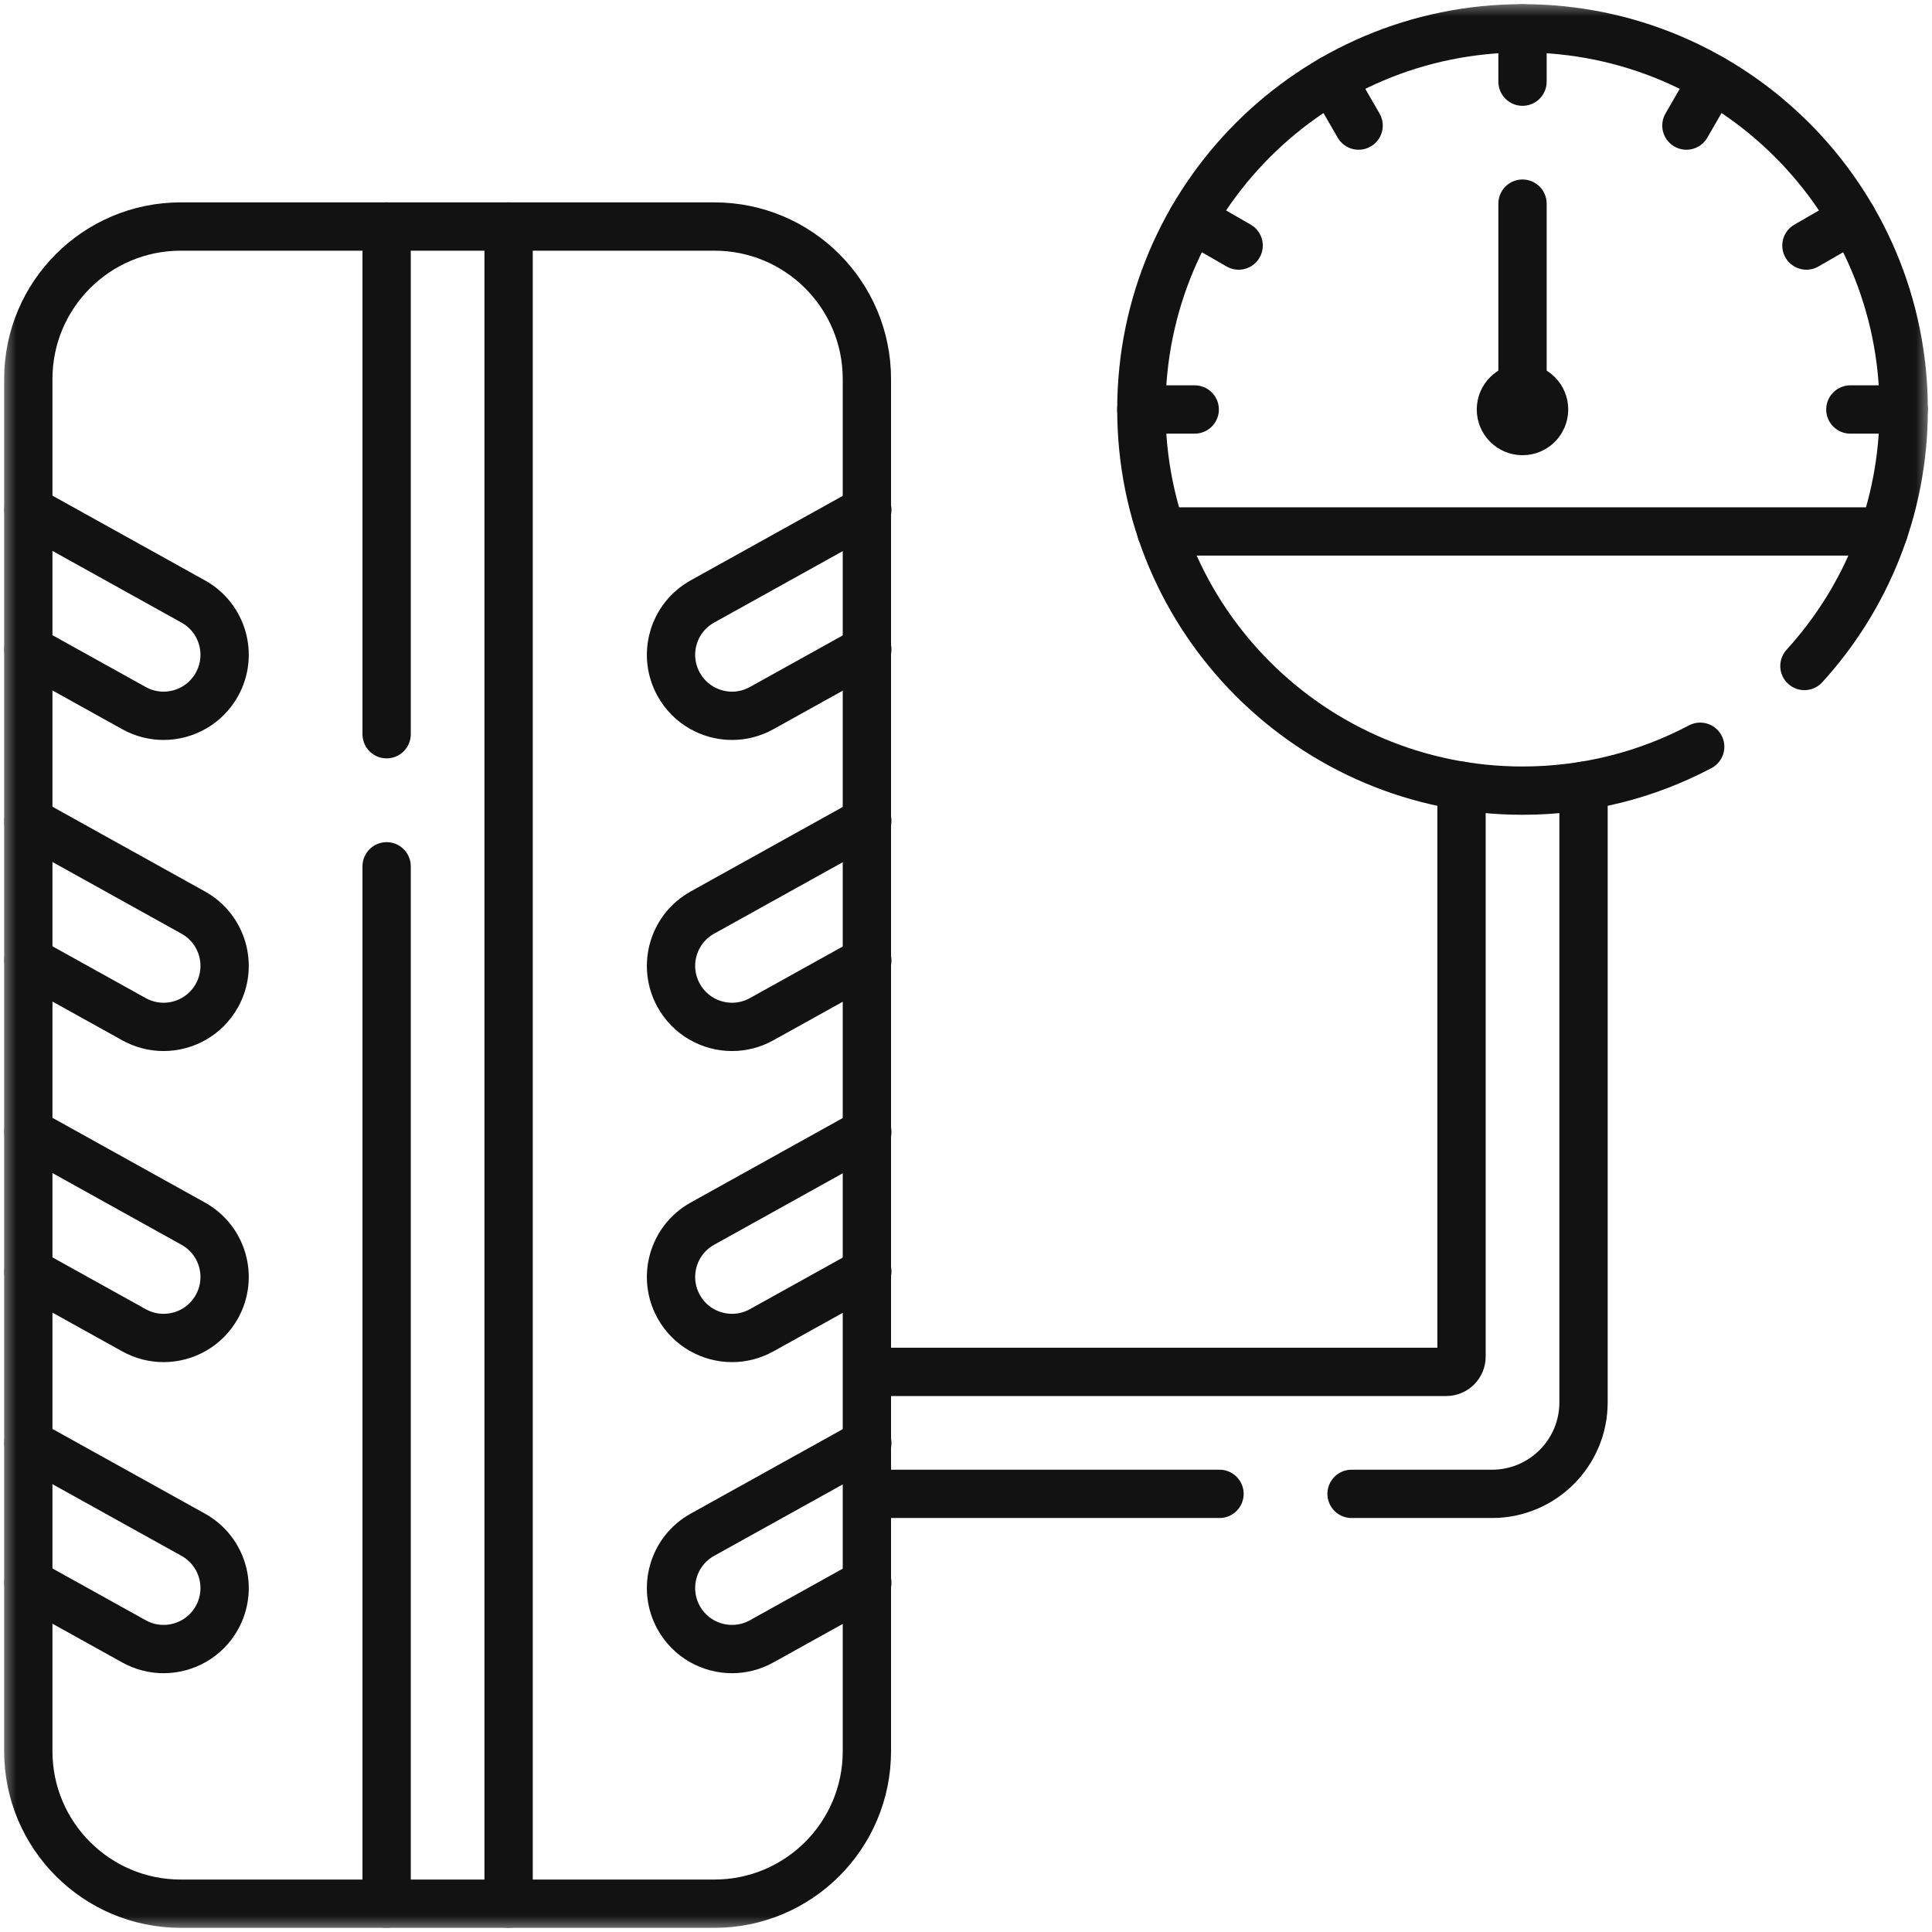 <svg width="60" height="60" viewBox="0 0 60 60" fill="none" xmlns="http://www.w3.org/2000/svg">
<mask id="mask0_238_2113" style="mask-type:luminance" maskUnits="userSpaceOnUse" x="0" y="0" width="60" height="60">
<path d="M59.25 59.25V0.75H0.75V59.25H59.25Z" fill="white" stroke="white" stroke-width="1.5"/>
</mask>
<g mask="url(#mask0_238_2113)">
<path d="M47.283 13.387C47.654 13.387 47.953 13.087 47.953 12.716C47.953 12.346 47.654 12.047 47.283 12.046C46.913 12.046 46.613 12.346 46.612 12.716C46.612 13.087 46.913 13.387 47.283 13.387Z" fill="#121212" stroke="#121212" stroke-width="1.5"/>
<path d="M0.879 39.49L4.161 41.313C4.453 41.475 4.768 41.552 5.08 41.552C5.745 41.552 6.391 41.201 6.737 40.578C7.245 39.663 6.916 38.51 6.001 38.002L0.879 35.156" stroke="#121212" stroke-width="1.5" stroke-miterlimit="10" stroke-linecap="round" stroke-linejoin="round"/>
<path d="M0.879 49.151L4.161 50.974C4.453 51.136 4.768 51.213 5.08 51.213C5.745 51.213 6.391 50.862 6.737 50.239C7.245 49.324 6.916 48.171 6.001 47.663L0.879 44.818" stroke="#121212" stroke-width="1.5" stroke-miterlimit="10" stroke-linecap="round" stroke-linejoin="round"/>
<path d="M0.879 29.829L4.161 31.652C4.453 31.814 4.768 31.891 5.08 31.891C5.745 31.891 6.391 31.539 6.737 30.916C7.245 30.002 6.916 28.849 6.001 28.341L0.879 25.495" stroke="#121212" stroke-width="1.5" stroke-miterlimit="10" stroke-linecap="round" stroke-linejoin="round"/>
<path d="M0.879 20.168L4.161 21.991C4.453 22.153 4.768 22.23 5.08 22.23C5.745 22.23 6.391 21.878 6.737 21.255C7.245 20.341 6.916 19.188 6.001 18.68L0.879 15.834" stroke="#121212" stroke-width="1.5" stroke-miterlimit="10" stroke-linecap="round" stroke-linejoin="round"/>
<path d="M26.935 39.49L23.653 41.313C23.362 41.475 23.046 41.552 22.735 41.552C22.069 41.552 21.424 41.201 21.078 40.578C20.57 39.663 20.899 38.51 21.813 38.002L26.935 35.156" stroke="#121212" stroke-width="1.5" stroke-miterlimit="10" stroke-linecap="round" stroke-linejoin="round"/>
<path d="M26.935 49.151L23.653 50.974C23.362 51.136 23.046 51.213 22.735 51.213C22.069 51.213 21.424 50.862 21.078 50.239C20.57 49.324 20.899 48.171 21.813 47.663L26.935 44.818" stroke="#121212" stroke-width="1.5" stroke-miterlimit="10" stroke-linecap="round" stroke-linejoin="round"/>
<path d="M26.935 29.829L23.653 31.652C23.362 31.814 23.046 31.891 22.735 31.891C22.069 31.891 21.424 31.539 21.078 30.916C20.57 30.002 20.899 28.849 21.813 28.341L26.935 25.495" stroke="#121212" stroke-width="1.5" stroke-miterlimit="10" stroke-linecap="round" stroke-linejoin="round"/>
<path d="M26.935 20.168L23.653 21.991C23.362 22.153 23.046 22.23 22.735 22.23C22.069 22.23 21.424 21.878 21.078 21.255C20.57 20.341 20.899 19.188 21.813 18.68L26.935 15.834" stroke="#121212" stroke-width="1.5" stroke-miterlimit="10" stroke-linecap="round" stroke-linejoin="round"/>
<path d="M0.879 54.386V11.77C0.879 9.154 2.999 7.035 5.614 7.035H22.187C24.802 7.035 26.922 9.154 26.922 11.77V54.386C26.922 57.001 24.802 59.121 22.187 59.121H5.614C2.999 59.121 0.879 57.001 0.879 54.386Z" stroke="#121212" stroke-width="1.5" stroke-miterlimit="10" stroke-linecap="round" stroke-linejoin="round"/>
<path d="M12.007 22.802V7.035" stroke="#121212" stroke-width="1.5" stroke-miterlimit="10" stroke-linecap="round" stroke-linejoin="round"/>
<path d="M12.007 59.121V26.904" stroke="#121212" stroke-width="1.5" stroke-miterlimit="10" stroke-linecap="round" stroke-linejoin="round"/>
<path d="M15.795 7.035V59.121" stroke="#121212" stroke-width="1.5" stroke-miterlimit="10" stroke-linecap="round" stroke-linejoin="round"/>
<path d="M26.935 42.605H44.916C45.177 42.605 45.389 42.393 45.389 42.131V24.403" stroke="#121212" stroke-width="1.5" stroke-miterlimit="10" stroke-linecap="round" stroke-linejoin="round"/>
<path d="M37.873 46.393H26.936" stroke="#121212" stroke-width="1.5" stroke-miterlimit="10" stroke-linecap="round" stroke-linejoin="round"/>
<path d="M49.178 24.403V43.551C49.178 45.121 47.905 46.393 46.336 46.393H41.974" stroke="#121212" stroke-width="1.5" stroke-miterlimit="10" stroke-linecap="round" stroke-linejoin="round"/>
<path d="M56.038 20.683C57.954 18.581 59.121 15.786 59.121 12.717C59.121 6.179 53.821 0.879 47.283 0.879C40.745 0.879 35.446 6.179 35.446 12.717C35.446 19.255 40.745 24.554 47.283 24.554C49.276 24.554 51.153 24.062 52.801 23.191" stroke="#121212" stroke-width="1.5" stroke-miterlimit="10" stroke-linecap="round" stroke-linejoin="round"/>
<path d="M47.283 0.879V2.536" stroke="#121212" stroke-width="1.5" stroke-miterlimit="10" stroke-linecap="round" stroke-linejoin="round"/>
<path d="M41.364 2.465L42.193 3.9" stroke="#121212" stroke-width="1.5" stroke-miterlimit="10" stroke-linecap="round" stroke-linejoin="round"/>
<path d="M37.031 6.798L38.467 7.626" stroke="#121212" stroke-width="1.5" stroke-miterlimit="10" stroke-linecap="round" stroke-linejoin="round"/>
<path d="M35.445 12.717H37.103" stroke="#121212" stroke-width="1.5" stroke-miterlimit="10" stroke-linecap="round" stroke-linejoin="round"/>
<path d="M53.202 2.465L52.373 3.9" stroke="#121212" stroke-width="1.5" stroke-miterlimit="10" stroke-linecap="round" stroke-linejoin="round"/>
<path d="M57.535 6.798L56.1 7.626" stroke="#121212" stroke-width="1.5" stroke-miterlimit="10" stroke-linecap="round" stroke-linejoin="round"/>
<path d="M59.121 12.717H57.464" stroke="#121212" stroke-width="1.5" stroke-miterlimit="10" stroke-linecap="round" stroke-linejoin="round"/>
<path d="M47.283 12.717V6.324" stroke="#121212" stroke-width="1.5" stroke-miterlimit="10" stroke-linecap="round" stroke-linejoin="round"/>
<path d="M58.502 16.505H36.065" stroke="#121212" stroke-width="1.5" stroke-miterlimit="10" stroke-linecap="round" stroke-linejoin="round"/>
</g>
</svg>
